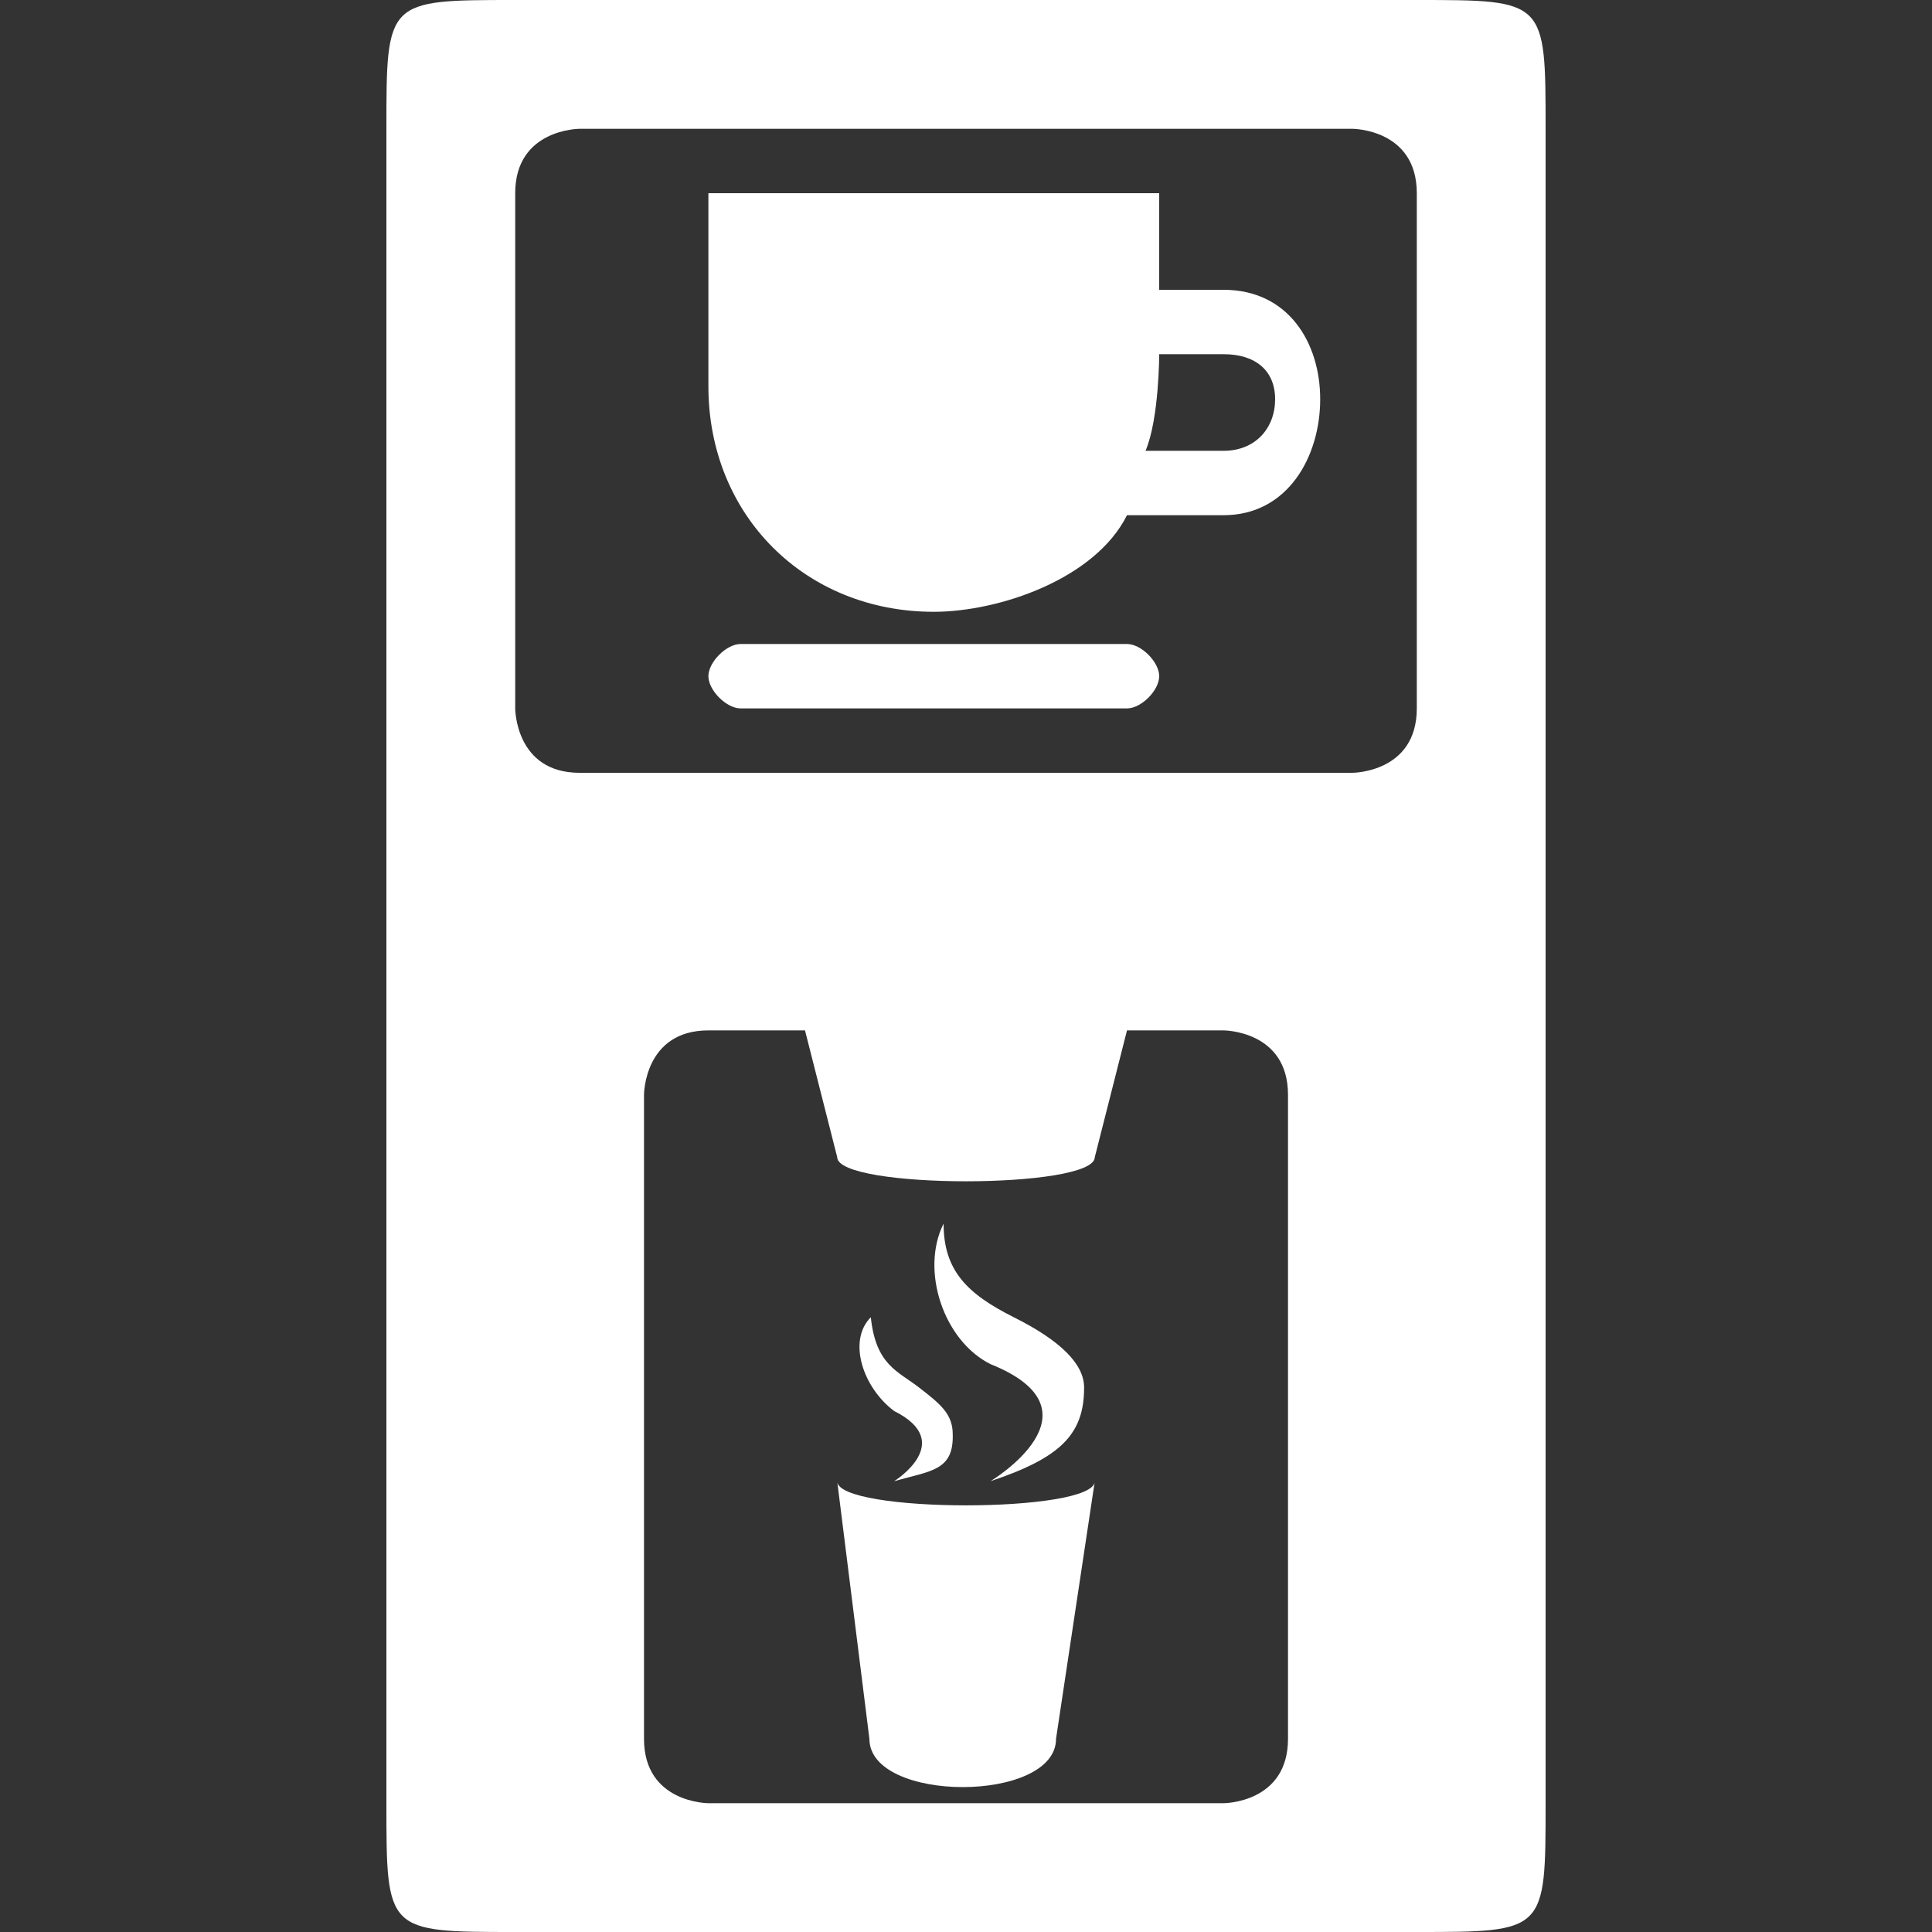 <svg version="1.1" xmlns="http://www.w3.org/2000/svg" xlink="http://www.w3.org/1999/xlink" x="0px" y="0px" width="15px" height="15px" viewBox="0 0 15 15" style="enable-background:new 0 0 15 15;" space="preserve">
    <rect x="0" y="0" width="15" height="15" fill="#333333" stroke="none"/>
    <path d="M11,0C12,0,12,0,12,1L12,14C12,15,12,15,11,15C11,15,4,15,4,15C3,15,3,15,3,14L3,1C3,0,3,0,4,0L11,0zM6.25,8C6.25,8,5.5,8,5.5,8C5,8,5,8.5,5,8.5C5,8.5,5,13.5,5,13.5C5,14,5.5,14,5.5,14L9.5,14C9.5,14,10,14,10,13.5C10,13.5,10,8.5,10,8.5C10,8,9.5,8,9.5,8L8.75,8C8.75,8,8.5,8.984,8.5,8.984C8.5,9.234,6.5,9.234,6.5,8.984C6.5,8.984,6.25,8,6.25,8zM10.5,1L4.5,1C4.5,1,4,1,4,1.5C4,1.5,4,5.5,4,5.5C4,5.5,4,6,4.5,6C4.5,6,10.5,6,10.5,6C10.5,6,11,6,11,5.5C11,5.5,11,1.5,11,1.5C11,1,10.5,1,10.5,1z" fill="#FFFFFF"/> <path d="M8.75,5C8.861,5,9,5.14,9,5.25C9,5.36,8.861,5.5,8.75,5.5L5.75,5.5C5.64,5.5,5.5,5.36,5.5,5.25C5.5,5.14,5.64,5,5.75,5L8.75,5zM9.5,2.75C9.75,2.75,9.9,2.879,9.9,3.1C9.9,3.321,9.75,3.5,9.5,3.5L8.894,3.5C9,3.25,9,2.75,9,2.75L9.5,2.75zM9,1.5L5.5,1.5L5.5,3C5.5,4,6.25,4.75,7.25,4.75C7.75,4.75,8.5,4.5,8.75,4L9.5,4C10,4,10.25,3.542,10.25,3.1C10.25,2.658,10,2.25,9.5,2.25L9,2.25L9,1.5z" fill="#FFFFFF"/> <path d="M6.5,11.5C6.5,11.75,8.5,11.75,8.5,11.5C8.5,11.5,8.199,13.5,8.199,13.5C8.199,14,6.75,14,6.75,13.5C6.75,13.5,6.5,11.5,6.5,11.5zM7.69,11.5C8.235,11.318,8.417,11.136,8.417,10.773C8.417,10.591,8.235,10.409,7.871,10.227C7.508,10.045,7.326,9.864,7.326,9.5C7.144,9.864,7.326,10.409,7.69,10.591C8.599,10.955,7.69,11.5,7.69,11.5zM6.942,11.5C7.226,11.419,7.405,11.42,7.397,11.136C7.397,10.977,7.3,10.9,7.136,10.773C6.972,10.645,6.8,10.6,6.761,10.227C6.579,10.409,6.699,10.773,6.942,10.955C7.429,11.198,6.942,11.5,6.942,11.5z" fill="#FFFFFF"/>
    </svg>